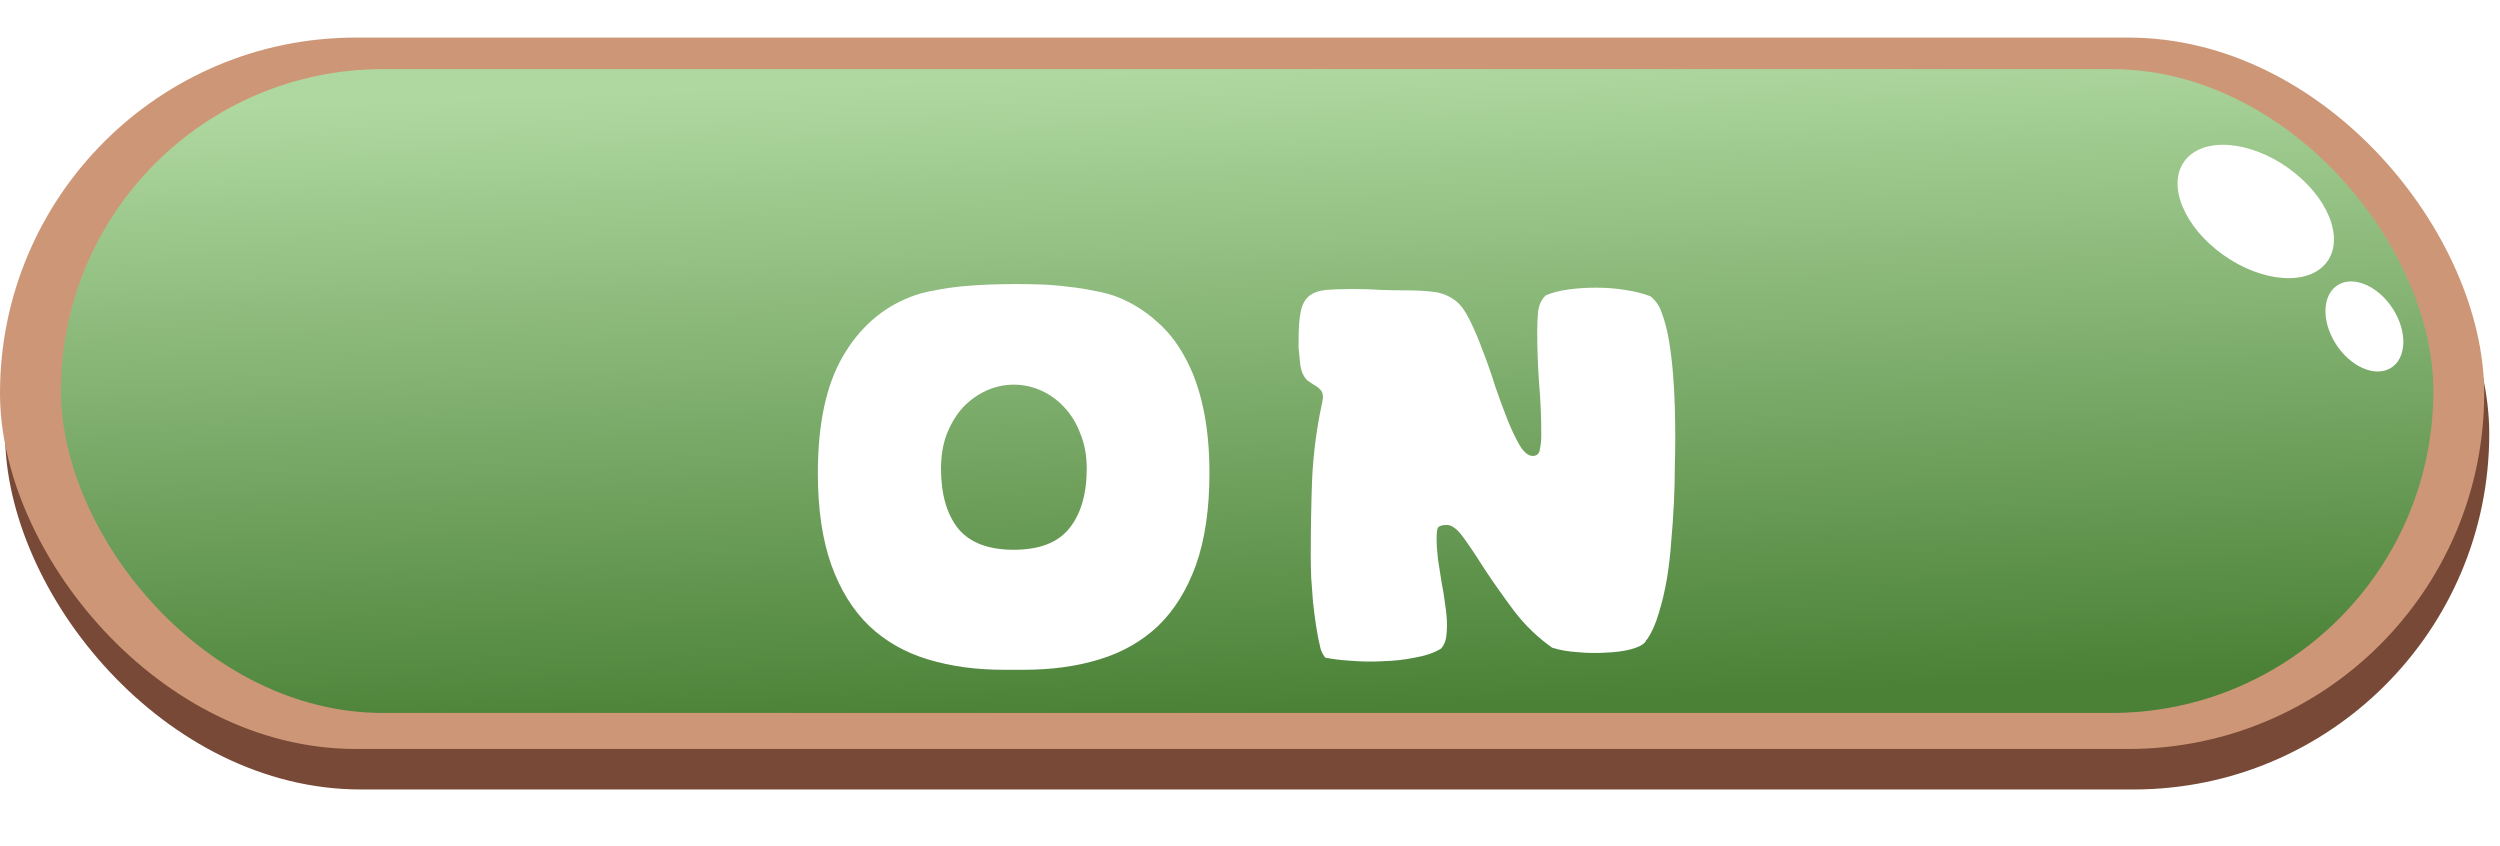 <svg width="133" height="45" viewBox="0 0 133 45" fill="none" xmlns="http://www.w3.org/2000/svg">
<rect x="0.27" y="4.156" width="132.158" height="37.844" rx="18.922" fill="#774936"/>
<rect y="2" width="132.158" height="37.844" rx="18.922" fill="#CD9777"/>
<rect x="3.243" y="3.677" width="126.212" height="34.252" rx="17.126" fill="url(#paint0_linear_132_4104)"/>
<ellipse cx="2.92" cy="4.622" rx="2.92" ry="4.622" transform="matrix(0.716 -0.698 0.778 0.628 114.32 10.386)" fill="white"/>
<ellipse cx="1.796" cy="2.609" rx="1.796" ry="2.609" transform="matrix(0.919 -0.395 0.48 0.877 122.883 15.789)" fill="white"/>
<g filter="url(#filter0_dd_132_4104)">
<path d="M43.51 19.168C43.51 16.56 43.95 14.496 44.83 12.976C45.71 11.456 46.902 10.4 48.406 9.808C48.806 9.648 49.246 9.528 49.726 9.448C50.206 9.352 50.694 9.28 51.19 9.232C51.702 9.184 52.206 9.152 52.702 9.136C53.198 9.12 53.662 9.112 54.094 9.112C54.51 9.112 54.95 9.12 55.414 9.136C55.878 9.152 56.35 9.192 56.83 9.256C57.31 9.304 57.774 9.376 58.222 9.472C58.686 9.552 59.102 9.664 59.47 9.808C60.222 10.112 60.894 10.528 61.486 11.056C62.094 11.568 62.606 12.208 63.022 12.976C63.454 13.744 63.782 14.648 64.006 15.688C64.23 16.712 64.342 17.872 64.342 19.168C64.342 21.088 64.102 22.72 63.622 24.064C63.142 25.392 62.47 26.472 61.606 27.304C60.742 28.12 59.702 28.712 58.486 29.08C57.286 29.448 55.95 29.632 54.478 29.632H53.374C51.918 29.632 50.582 29.448 49.366 29.08C48.15 28.712 47.11 28.12 46.246 27.304C45.382 26.472 44.71 25.392 44.23 24.064C43.75 22.72 43.51 21.088 43.51 19.168ZM53.926 14.464C53.43 14.464 52.95 14.568 52.486 14.776C52.022 14.984 51.606 15.28 51.238 15.664C50.886 16.048 50.598 16.52 50.374 17.08C50.166 17.624 50.062 18.24 50.062 18.928C50.062 20.288 50.366 21.352 50.974 22.12C51.598 22.872 52.582 23.248 53.926 23.248C55.286 23.248 56.27 22.872 56.878 22.12C57.502 21.352 57.814 20.288 57.814 18.928C57.814 18.24 57.702 17.624 57.478 17.08C57.27 16.52 56.982 16.048 56.614 15.664C56.262 15.28 55.854 14.984 55.39 14.776C54.926 14.568 54.438 14.464 53.926 14.464ZM87.516 28.168C87.372 28.328 87.108 28.456 86.724 28.552C86.34 28.648 85.908 28.704 85.428 28.72C84.948 28.752 84.452 28.744 83.94 28.696C83.428 28.664 82.972 28.584 82.572 28.456C81.804 27.912 81.132 27.264 80.556 26.512C79.996 25.76 79.492 25.048 79.044 24.376C78.612 23.688 78.228 23.112 77.892 22.648C77.556 22.168 77.252 21.928 76.98 21.928C76.724 21.928 76.564 21.976 76.5 22.072C76.452 22.152 76.428 22.344 76.428 22.648C76.428 22.984 76.452 23.352 76.5 23.752C76.564 24.152 76.628 24.56 76.692 24.976C76.772 25.376 76.836 25.776 76.884 26.176C76.948 26.576 76.98 26.944 76.98 27.28C76.98 27.504 76.964 27.72 76.932 27.928C76.9 28.136 76.812 28.328 76.668 28.504C76.3 28.728 75.836 28.888 75.276 28.984C74.732 29.096 74.164 29.16 73.572 29.176C72.98 29.208 72.412 29.2 71.868 29.152C71.324 29.12 70.868 29.064 70.5 28.984C70.356 28.792 70.268 28.608 70.236 28.432C70.156 28.112 70.084 27.744 70.02 27.328C69.956 26.896 69.9 26.464 69.852 26.032C69.82 25.584 69.788 25.152 69.756 24.736C69.74 24.304 69.732 23.92 69.732 23.584C69.732 22.192 69.756 20.832 69.804 19.504C69.868 18.16 70.036 16.848 70.308 15.568C70.34 15.44 70.356 15.352 70.356 15.304C70.372 15.24 70.38 15.184 70.38 15.136C70.38 14.944 70.332 14.808 70.236 14.728C70.156 14.632 70.052 14.552 69.924 14.488C69.812 14.408 69.692 14.328 69.564 14.248C69.452 14.152 69.356 14.008 69.276 13.816C69.244 13.736 69.212 13.616 69.18 13.456C69.164 13.296 69.148 13.136 69.132 12.976C69.116 12.8 69.1 12.64 69.084 12.496C69.084 12.336 69.084 12.208 69.084 12.112C69.084 11.44 69.124 10.92 69.204 10.552C69.284 10.184 69.436 9.912 69.66 9.736C69.884 9.56 70.188 9.456 70.572 9.424C70.956 9.392 71.444 9.376 72.036 9.376C72.516 9.376 72.996 9.392 73.476 9.424C73.956 9.44 74.436 9.448 74.916 9.448C75.332 9.448 75.764 9.472 76.212 9.52C76.676 9.568 77.084 9.728 77.436 10C77.692 10.192 77.94 10.528 78.18 11.008C78.42 11.488 78.652 12.032 78.876 12.64C79.116 13.248 79.34 13.888 79.548 14.56C79.772 15.216 79.996 15.824 80.22 16.384C80.444 16.928 80.66 17.376 80.868 17.728C81.092 18.08 81.316 18.256 81.54 18.256C81.764 18.256 81.892 18.136 81.924 17.896C81.972 17.656 81.996 17.408 81.996 17.152C81.996 16.16 81.956 15.224 81.876 14.344C81.812 13.464 81.78 12.536 81.78 11.56C81.78 11.272 81.796 10.944 81.828 10.576C81.876 10.208 82.012 9.92 82.236 9.712C82.572 9.568 82.972 9.464 83.436 9.4C83.916 9.336 84.412 9.304 84.924 9.304C85.452 9.304 85.964 9.344 86.46 9.424C86.972 9.504 87.42 9.616 87.804 9.76C88.076 9.984 88.268 10.256 88.38 10.576C88.556 11.024 88.692 11.536 88.788 12.112C88.884 12.688 88.956 13.28 89.004 13.888C89.052 14.48 89.084 15.072 89.1 15.664C89.116 16.256 89.124 16.792 89.124 17.272C89.124 17.704 89.116 18.224 89.1 18.832C89.1 19.424 89.084 20.064 89.052 20.752C89.02 21.424 88.972 22.112 88.908 22.816C88.86 23.52 88.78 24.2 88.668 24.856C88.556 25.496 88.412 26.096 88.236 26.656C88.076 27.2 87.876 27.648 87.636 28C87.604 28.032 87.58 28.056 87.564 28.072C87.564 28.104 87.548 28.136 87.516 28.168Z" fill="white"/>
</g>
<defs>
<filter id="filter0_dd_132_4104" x="31.51" y="0.112" width="69.613" height="44.52" filterUnits="userSpaceOnUse" color-interpolation-filters="sRGB">
<feFlood flood-opacity="0" result="BackgroundImageFix"/>
<feColorMatrix in="SourceAlpha" type="matrix" values="0 0 0 0 0 0 0 0 0 0 0 0 0 0 0 0 0 0 127 0" result="hardAlpha"/>
<feOffset dy="3"/>
<feGaussianBlur stdDeviation="6"/>
<feComposite in2="hardAlpha" operator="out"/>
<feColorMatrix type="matrix" values="0 0 0 0 0 0 0 0 0 0 0 0 0 0 0 0 0 0 0.25 0"/>
<feBlend mode="normal" in2="BackgroundImageFix" result="effect1_dropShadow_132_4104"/>
<feColorMatrix in="SourceAlpha" type="matrix" values="0 0 0 0 0 0 0 0 0 0 0 0 0 0 0 0 0 0 127 0" result="hardAlpha"/>
<feOffset dy="3"/>
<feComposite in2="hardAlpha" operator="out"/>
<feColorMatrix type="matrix" values="0 0 0 0 0.31 0 0 0 0 0.31 0 0 0 0 0.31 0 0 0 0.6 0"/>
<feBlend mode="normal" in2="effect1_dropShadow_132_4104" result="effect2_dropShadow_132_4104"/>
<feBlend mode="normal" in="SourceGraphic" in2="effect2_dropShadow_132_4104" result="shape"/>
</filter>
<linearGradient id="paint0_linear_132_4104" x1="66.484" y1="3.677" x2="67.758" y2="37.941" gradientUnits="userSpaceOnUse">
<stop stop-color="#AFD8A0"/>
<stop offset="1" stop-color="#4A8136"/>
</linearGradient>
</defs>
</svg>
